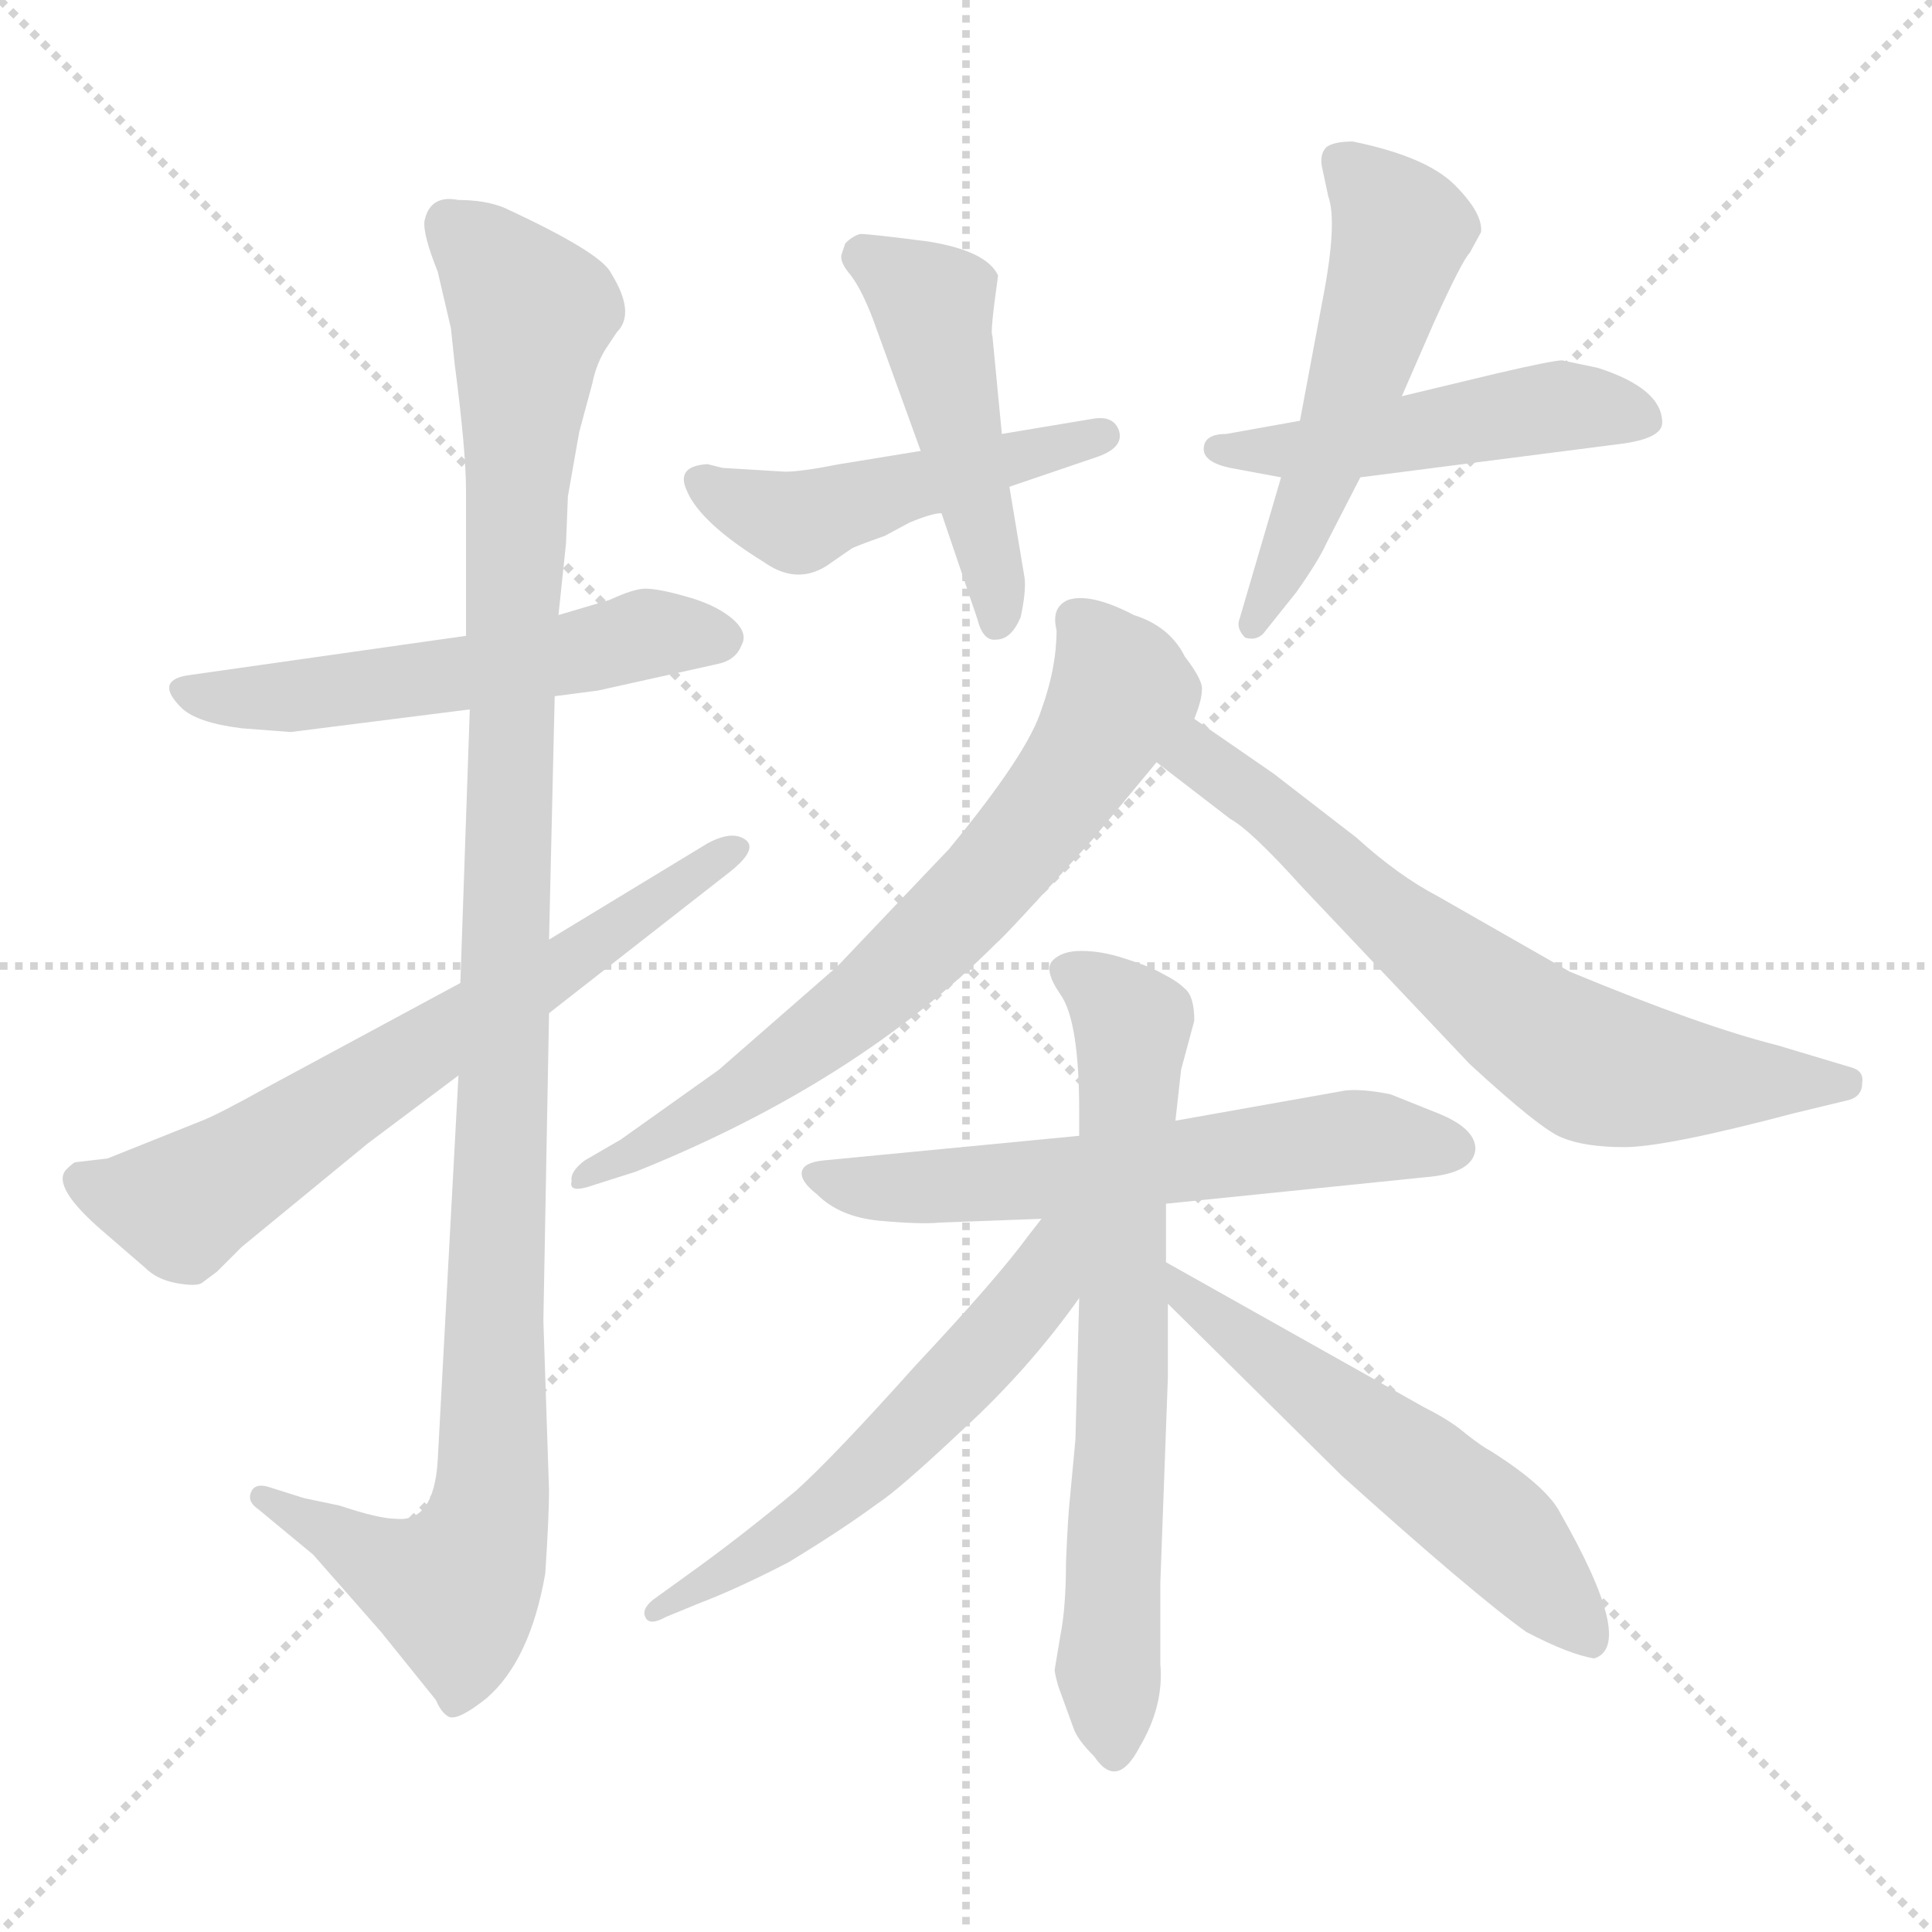 <svg xmlns="http://www.w3.org/2000/svg" version="1.1" viewBox="0 0 1024 1024">
  <g stroke="lightgray" stroke-dasharray="1,1" stroke-width="1" transform="scale(4, 4)">
    <line x1="0" y1="0" x2="256" y2="256" />
    <line x1="256" y1="0" x2="0" y2="256" />
    <line x1="128" y1="0" x2="128" y2="256" />
    <line x1="0" y1="128" x2="256" y2="128" />
  </g>
  <g transform="scale(1.0, -1.0) translate(0.0, -798.00)">
    <style type="text/css">
      
        @keyframes keyframes0 {
          from {
            stroke: blue;
            stroke-dashoffset: 543;
            stroke-width: 128;
          }
          64% {
            animation-timing-function: step-end;
            stroke: blue;
            stroke-dashoffset: 0;
            stroke-width: 128;
          }
          to {
            stroke: black;
            stroke-width: 1024;
          }
        }
        #make-me-a-hanzi-animation-0 {
          animation: keyframes0 0.692s both;
          animation-delay: 0s;
          animation-timing-function: linear;
        }
      
        @keyframes keyframes1 {
          from {
            stroke: blue;
            stroke-dashoffset: 1116;
            stroke-width: 128;
          }
          78% {
            animation-timing-function: step-end;
            stroke: blue;
            stroke-dashoffset: 0;
            stroke-width: 128;
          }
          to {
            stroke: black;
            stroke-width: 1024;
          }
        }
        #make-me-a-hanzi-animation-1 {
          animation: keyframes1 1.158s both;
          animation-delay: 0.692s;
          animation-timing-function: linear;
        }
      
        @keyframes keyframes2 {
          from {
            stroke: blue;
            stroke-dashoffset: 660;
            stroke-width: 128;
          }
          68% {
            animation-timing-function: step-end;
            stroke: blue;
            stroke-dashoffset: 0;
            stroke-width: 128;
          }
          to {
            stroke: black;
            stroke-width: 1024;
          }
        }
        #make-me-a-hanzi-animation-2 {
          animation: keyframes2 0.787s both;
          animation-delay: 1.85s;
          animation-timing-function: linear;
        }
      
        @keyframes keyframes3 {
          from {
            stroke: blue;
            stroke-dashoffset: 479;
            stroke-width: 128;
          }
          61% {
            animation-timing-function: step-end;
            stroke: blue;
            stroke-dashoffset: 0;
            stroke-width: 128;
          }
          to {
            stroke: black;
            stroke-width: 1024;
          }
        }
        #make-me-a-hanzi-animation-3 {
          animation: keyframes3 0.64s both;
          animation-delay: 2.637s;
          animation-timing-function: linear;
        }
      
        @keyframes keyframes4 {
          from {
            stroke: blue;
            stroke-dashoffset: 471;
            stroke-width: 128;
          }
          61% {
            animation-timing-function: step-end;
            stroke: blue;
            stroke-dashoffset: 0;
            stroke-width: 128;
          }
          to {
            stroke: black;
            stroke-width: 1024;
          }
        }
        #make-me-a-hanzi-animation-4 {
          animation: keyframes4 0.633s both;
          animation-delay: 3.277s;
          animation-timing-function: linear;
        }
      
        @keyframes keyframes5 {
          from {
            stroke: blue;
            stroke-dashoffset: 482;
            stroke-width: 128;
          }
          61% {
            animation-timing-function: step-end;
            stroke: blue;
            stroke-dashoffset: 0;
            stroke-width: 128;
          }
          to {
            stroke: black;
            stroke-width: 1024;
          }
        }
        #make-me-a-hanzi-animation-5 {
          animation: keyframes5 0.642s both;
          animation-delay: 3.91s;
          animation-timing-function: linear;
        }
      
        @keyframes keyframes6 {
          from {
            stroke: blue;
            stroke-dashoffset: 527;
            stroke-width: 128;
          }
          63% {
            animation-timing-function: step-end;
            stroke: blue;
            stroke-dashoffset: 0;
            stroke-width: 128;
          }
          to {
            stroke: black;
            stroke-width: 1024;
          }
        }
        #make-me-a-hanzi-animation-6 {
          animation: keyframes6 0.679s both;
          animation-delay: 4.553s;
          animation-timing-function: linear;
        }
      
        @keyframes keyframes7 {
          from {
            stroke: blue;
            stroke-dashoffset: 689;
            stroke-width: 128;
          }
          69% {
            animation-timing-function: step-end;
            stroke: blue;
            stroke-dashoffset: 0;
            stroke-width: 128;
          }
          to {
            stroke: black;
            stroke-width: 1024;
          }
        }
        #make-me-a-hanzi-animation-7 {
          animation: keyframes7 0.811s both;
          animation-delay: 5.231s;
          animation-timing-function: linear;
        }
      
        @keyframes keyframes8 {
          from {
            stroke: blue;
            stroke-dashoffset: 669;
            stroke-width: 128;
          }
          69% {
            animation-timing-function: step-end;
            stroke: blue;
            stroke-dashoffset: 0;
            stroke-width: 128;
          }
          to {
            stroke: black;
            stroke-width: 1024;
          }
        }
        #make-me-a-hanzi-animation-8 {
          animation: keyframes8 0.794s both;
          animation-delay: 6.042s;
          animation-timing-function: linear;
        }
      
        @keyframes keyframes9 {
          from {
            stroke: blue;
            stroke-dashoffset: 594;
            stroke-width: 128;
          }
          66% {
            animation-timing-function: step-end;
            stroke: blue;
            stroke-dashoffset: 0;
            stroke-width: 128;
          }
          to {
            stroke: black;
            stroke-width: 1024;
          }
        }
        #make-me-a-hanzi-animation-9 {
          animation: keyframes9 0.733s both;
          animation-delay: 6.837s;
          animation-timing-function: linear;
        }
      
        @keyframes keyframes10 {
          from {
            stroke: blue;
            stroke-dashoffset: 682;
            stroke-width: 128;
          }
          69% {
            animation-timing-function: step-end;
            stroke: blue;
            stroke-dashoffset: 0;
            stroke-width: 128;
          }
          to {
            stroke: black;
            stroke-width: 1024;
          }
        }
        #make-me-a-hanzi-animation-10 {
          animation: keyframes10 0.805s both;
          animation-delay: 7.57s;
          animation-timing-function: linear;
        }
      
        @keyframes keyframes11 {
          from {
            stroke: blue;
            stroke-dashoffset: 561;
            stroke-width: 128;
          }
          65% {
            animation-timing-function: step-end;
            stroke: blue;
            stroke-dashoffset: 0;
            stroke-width: 128;
          }
          to {
            stroke: black;
            stroke-width: 1024;
          }
        }
        #make-me-a-hanzi-animation-11 {
          animation: keyframes11 0.707s both;
          animation-delay: 8.375s;
          animation-timing-function: linear;
        }
      
        @keyframes keyframes12 {
          from {
            stroke: blue;
            stroke-dashoffset: 552;
            stroke-width: 128;
          }
          64% {
            animation-timing-function: step-end;
            stroke: blue;
            stroke-dashoffset: 0;
            stroke-width: 128;
          }
          to {
            stroke: black;
            stroke-width: 1024;
          }
        }
        #make-me-a-hanzi-animation-12 {
          animation: keyframes12 0.699s both;
          animation-delay: 9.082s;
          animation-timing-function: linear;
        }
      
    </style>
    
      <path d="M 247 461 L 99 440 Q 82 437 96 423 Q 104 415 128 412 L 154 410 L 249 422 L 294 429 L 317 432 L 380 446 Q 390 448 393 456 Q 397 463 387 471 Q 378 478 363 482 Q 349 486 342 486 Q 336 486 323 480 L 296 472 L 247 461 Z" fill="lightgray" />
    
      <path d="M 300 510 L 301 535 L 307 569 L 314 595 Q 316 605 321 613 L 327 622 Q 337 632 324 653 Q 319 664 267 688 Q 257 692 243 692 Q 228 695 225 681 Q 224 674 232 654 L 239 624 L 241 605 Q 247 559 247 538 L 247 461 L 249 422 L 244 277 L 243 228 L 232 24 Q 230 -9 210 -7 Q 201 -7 180 0 L 161 4 L 142 10 Q 135 12 133 7 Q 131 2 137 -2 L 166 -26 L 202 -67 L 231 -103 Q 234 -110 238 -112 Q 243 -114 258 -102 Q 281 -82 289 -36 Q 291 -6 291 8 L 288 98 L 291 261 L 291 300 L 294 429 L 296 472 L 300 510 Z" fill="lightgray" />
    
      <path d="M 244 277 L 142 222 Q 115 207 107 204 L 57 184 L 40 182 Q 39 182 35 178 Q 27 169 55 145 L 77 126 Q 83 120 93 118 Q 104 116 107 118 L 115 124 L 128 137 L 195 192 L 243 228 L 291 261 L 387 336 Q 402 348 395 353 Q 388 358 375 351 L 291 300 L 244 277 Z" fill="lightgray" />
    
      <path d="M 416 548 L 383 550 L 375 552 Q 358 551 364 538 Q 371 521 405 500 Q 422 488 438 498 L 451 507 Q 452 508 469 514 L 482 521 Q 494 526 499 526 L 535 540 L 582 556 Q 596 561 593 570 Q 590 578 579 576 L 531 568 L 488 559 L 445 552 Q 425 548 416 548 Z" fill="lightgray" />
    
      <path d="M 499 526 L 518 470 Q 521 458 528 459 Q 536 459 541 471 Q 544 485 543 492 L 535 540 L 531 568 L 526 620 Q 525 621 527 637 L 529 652 Q 523 665 492 670 Q 461 674 456 674 Q 452 673 448 669 L 446 663 Q 445 659 451 652 Q 457 644 463 628 L 488 559 L 499 526 Z" fill="lightgray" />
    
      <path d="M 689 575 L 650 568 Q 638 568 638 560 Q 638 553 652 550 L 679 545 L 721 545 L 861 563 Q 881 566 881 574 Q 881 592 847 603 L 828 607 Q 823 607 793 600 L 743 588 L 689 575 Z" fill="lightgray" />
    
      <path d="M 701 639 L 689 575 L 679 545 L 657 470 Q 655 465 660 460 Q 667 458 671 464 L 687 484 Q 699 501 703 510 L 721 545 L 743 588 L 760 627 Q 775 660 779 664 L 785 675 Q 786 685 771 700 Q 756 715 717 723 Q 707 723 703 720 Q 699 716 701 708 L 704 694 Q 709 680 701 639 Z" fill="lightgray" />
    
      <path d="M 628 450 Q 620 466 601 472 Q 578 484 566 480 Q 557 476 560 464 Q 560 444 552 422 Q 545 399 503 348 L 444 286 L 381 231 L 329 194 L 310 183 Q 302 177 303 172 Q 301 165 315 170 L 337 177 Q 454 224 528 298 Q 533 302 579 353 L 613 394 L 633 417 Q 637 427 637 432 Q 638 437 628 450 Z" fill="lightgray" />
    
      <path d="M 613 394 L 652 364 Q 663 358 690 328 L 779 234 Q 817 199 828 195 Q 840 190 861 190 Q 883 190 951 208 L 980 215 Q 987 217 987 224 Q 988 230 982 232 L 942 244 Q 902 254 832 283 L 762 323 Q 741 334 719 354 L 675 388 L 633 417 C 608 434 589 412 613 394 Z" fill="lightgray" />
    
      <path d="M 572 196 L 437 183 Q 426 182 425 177 Q 424 172 433 165 Q 445 153 466 151 Q 488 149 498 150 L 552 152 L 618 160 L 755 174 Q 781 176 782 189 Q 782 200 762 208 L 737 218 Q 722 221 713 220 L 623 204 L 572 196 Z" fill="lightgray" />
    
      <path d="M 633 257 Q 633 270 628 274 Q 624 278 616 282 Q 609 286 596 290 Q 584 294 573 294 Q 563 294 558 289 Q 553 284 562 271 Q 572 257 572 209 L 572 196 L 572 110 L 570 35 L 567 3 Q 566 -6 565 -30 Q 565 -54 562 -69 L 559 -87 Q 559 -89 561 -96 L 569 -118 Q 571 -124 580 -133 Q 592 -151 604 -128 Q 617 -106 615 -84 L 615 -41 L 619 68 L 619 107 L 618 129 L 618 160 L 623 204 L 626 231 L 633 257 Z" fill="lightgray" />
    
      <path d="M 552 152 L 545 143 Q 529 121 485 74 Q 442 26 422 8 Q 392 -17 364 -37 L 346 -50 Q 340 -55 342 -59 Q 344 -64 353 -59 L 370 -52 Q 391 -44 418 -30 Q 446 -13 465 1 Q 476 8 510 40 Q 545 72 572 110 C 609 160 570 176 552 152 Z" fill="lightgray" />
    
      <path d="M 619 107 L 711 16 Q 781 -47 809 -67 Q 832 -79 845 -81 Q 867 -74 827 -4 Q 820 10 790 29 Q 786 31 777 38 Q 769 45 755 52 L 618 129 C 592 144 598 128 619 107 Z" fill="lightgray" />
    
    
      <clipPath id="make-me-a-hanzi-clip-0">
        <path d="M 247 461 L 99 440 Q 82 437 96 423 Q 104 415 128 412 L 154 410 L 249 422 L 294 429 L 317 432 L 380 446 Q 390 448 393 456 Q 397 463 387 471 Q 378 478 363 482 Q 349 486 342 486 Q 336 486 323 480 L 296 472 L 247 461 Z" />
      </clipPath>
      <path clip-path="url(#make-me-a-hanzi-clip-0)" d="M 98 431 L 160 429 L 343 462 L 382 460" fill="none" id="make-me-a-hanzi-animation-0" stroke-dasharray="415 830" stroke-linecap="round" />
    
      <clipPath id="make-me-a-hanzi-clip-1">
        <path d="M 300 510 L 301 535 L 307 569 L 314 595 Q 316 605 321 613 L 327 622 Q 337 632 324 653 Q 319 664 267 688 Q 257 692 243 692 Q 228 695 225 681 Q 224 674 232 654 L 239 624 L 241 605 Q 247 559 247 538 L 247 461 L 249 422 L 244 277 L 243 228 L 232 24 Q 230 -9 210 -7 Q 201 -7 180 0 L 161 4 L 142 10 Q 135 12 133 7 Q 131 2 137 -2 L 166 -26 L 202 -67 L 231 -103 Q 234 -110 238 -112 Q 243 -114 258 -102 Q 281 -82 289 -36 Q 291 -6 291 8 L 288 98 L 291 261 L 291 300 L 294 429 L 296 472 L 300 510 Z" />
      </clipPath>
      <path clip-path="url(#make-me-a-hanzi-clip-1)" d="M 238 680 L 282 632 L 272 500 L 260 3 L 241 -45 L 208 -34 L 139 4" fill="none" id="make-me-a-hanzi-animation-1" stroke-dasharray="988 1976" stroke-linecap="round" />
    
      <clipPath id="make-me-a-hanzi-clip-2">
        <path d="M 244 277 L 142 222 Q 115 207 107 204 L 57 184 L 40 182 Q 39 182 35 178 Q 27 169 55 145 L 77 126 Q 83 120 93 118 Q 104 116 107 118 L 115 124 L 128 137 L 195 192 L 243 228 L 291 261 L 387 336 Q 402 348 395 353 Q 388 358 375 351 L 291 300 L 244 277 Z" />
      </clipPath>
      <path clip-path="url(#make-me-a-hanzi-clip-2)" d="M 43 173 L 60 164 L 96 159 L 389 348" fill="none" id="make-me-a-hanzi-animation-2" stroke-dasharray="532 1064" stroke-linecap="round" />
    
      <clipPath id="make-me-a-hanzi-clip-3">
        <path d="M 416 548 L 383 550 L 375 552 Q 358 551 364 538 Q 371 521 405 500 Q 422 488 438 498 L 451 507 Q 452 508 469 514 L 482 521 Q 494 526 499 526 L 535 540 L 582 556 Q 596 561 593 570 Q 590 578 579 576 L 531 568 L 488 559 L 445 552 Q 425 548 416 548 Z" />
      </clipPath>
      <path clip-path="url(#make-me-a-hanzi-clip-3)" d="M 372 543 L 423 521 L 584 567" fill="none" id="make-me-a-hanzi-animation-3" stroke-dasharray="351 702" stroke-linecap="round" />
    
      <clipPath id="make-me-a-hanzi-clip-4">
        <path d="M 499 526 L 518 470 Q 521 458 528 459 Q 536 459 541 471 Q 544 485 543 492 L 535 540 L 531 568 L 526 620 Q 525 621 527 637 L 529 652 Q 523 665 492 670 Q 461 674 456 674 Q 452 673 448 669 L 446 663 Q 445 659 451 652 Q 457 644 463 628 L 488 559 L 499 526 Z" />
      </clipPath>
      <path clip-path="url(#make-me-a-hanzi-clip-4)" d="M 458 662 L 494 637 L 528 469" fill="none" id="make-me-a-hanzi-animation-4" stroke-dasharray="343 686" stroke-linecap="round" />
    
      <clipPath id="make-me-a-hanzi-clip-5">
        <path d="M 689 575 L 650 568 Q 638 568 638 560 Q 638 553 652 550 L 679 545 L 721 545 L 861 563 Q 881 566 881 574 Q 881 592 847 603 L 828 607 Q 823 607 793 600 L 743 588 L 689 575 Z" />
      </clipPath>
      <path clip-path="url(#make-me-a-hanzi-clip-5)" d="M 646 561 L 726 564 L 828 583 L 870 577" fill="none" id="make-me-a-hanzi-animation-5" stroke-dasharray="354 708" stroke-linecap="round" />
    
      <clipPath id="make-me-a-hanzi-clip-6">
        <path d="M 701 639 L 689 575 L 679 545 L 657 470 Q 655 465 660 460 Q 667 458 671 464 L 687 484 Q 699 501 703 510 L 721 545 L 743 588 L 760 627 Q 775 660 779 664 L 785 675 Q 786 685 771 700 Q 756 715 717 723 Q 707 723 703 720 Q 699 716 701 708 L 704 694 Q 709 680 701 639 Z" />
      </clipPath>
      <path clip-path="url(#make-me-a-hanzi-clip-6)" d="M 712 712 L 743 676 L 710 571 L 664 467" fill="none" id="make-me-a-hanzi-animation-6" stroke-dasharray="399 798" stroke-linecap="round" />
    
      <clipPath id="make-me-a-hanzi-clip-7">
        <path d="M 628 450 Q 620 466 601 472 Q 578 484 566 480 Q 557 476 560 464 Q 560 444 552 422 Q 545 399 503 348 L 444 286 L 381 231 L 329 194 L 310 183 Q 302 177 303 172 Q 301 165 315 170 L 337 177 Q 454 224 528 298 Q 533 302 579 353 L 613 394 L 633 417 Q 637 427 637 432 Q 638 437 628 450 Z" />
      </clipPath>
      <path clip-path="url(#make-me-a-hanzi-clip-7)" d="M 571 469 L 594 431 L 569 387 L 525 332 L 420 239 L 310 175" fill="none" id="make-me-a-hanzi-animation-7" stroke-dasharray="561 1122" stroke-linecap="round" />
    
      <clipPath id="make-me-a-hanzi-clip-8">
        <path d="M 613 394 L 652 364 Q 663 358 690 328 L 779 234 Q 817 199 828 195 Q 840 190 861 190 Q 883 190 951 208 L 980 215 Q 987 217 987 224 Q 988 230 982 232 L 942 244 Q 902 254 832 283 L 762 323 Q 741 334 719 354 L 675 388 L 633 417 C 608 434 589 412 613 394 Z" />
      </clipPath>
      <path clip-path="url(#make-me-a-hanzi-clip-8)" d="M 622 396 L 636 396 L 661 379 L 741 307 L 811 252 L 845 233 L 896 225 L 978 224" fill="none" id="make-me-a-hanzi-animation-8" stroke-dasharray="541 1082" stroke-linecap="round" />
    
      <clipPath id="make-me-a-hanzi-clip-9">
        <path d="M 572 196 L 437 183 Q 426 182 425 177 Q 424 172 433 165 Q 445 153 466 151 Q 488 149 498 150 L 552 152 L 618 160 L 755 174 Q 781 176 782 189 Q 782 200 762 208 L 737 218 Q 722 221 713 220 L 623 204 L 572 196 Z" />
      </clipPath>
      <path clip-path="url(#make-me-a-hanzi-clip-9)" d="M 434 174 L 485 168 L 710 195 L 770 190" fill="none" id="make-me-a-hanzi-animation-9" stroke-dasharray="466 932" stroke-linecap="round" />
    
      <clipPath id="make-me-a-hanzi-clip-10">
        <path d="M 633 257 Q 633 270 628 274 Q 624 278 616 282 Q 609 286 596 290 Q 584 294 573 294 Q 563 294 558 289 Q 553 284 562 271 Q 572 257 572 209 L 572 196 L 572 110 L 570 35 L 567 3 Q 566 -6 565 -30 Q 565 -54 562 -69 L 559 -87 Q 559 -89 561 -96 L 569 -118 Q 571 -124 580 -133 Q 592 -151 604 -128 Q 617 -106 615 -84 L 615 -41 L 619 68 L 619 107 L 618 129 L 618 160 L 623 204 L 626 231 L 633 257 Z" />
      </clipPath>
      <path clip-path="url(#make-me-a-hanzi-clip-10)" d="M 568 283 L 600 255 L 587 -86 L 592 -128" fill="none" id="make-me-a-hanzi-animation-10" stroke-dasharray="554 1108" stroke-linecap="round" />
    
      <clipPath id="make-me-a-hanzi-clip-11">
        <path d="M 552 152 L 545 143 Q 529 121 485 74 Q 442 26 422 8 Q 392 -17 364 -37 L 346 -50 Q 340 -55 342 -59 Q 344 -64 353 -59 L 370 -52 Q 391 -44 418 -30 Q 446 -13 465 1 Q 476 8 510 40 Q 545 72 572 110 C 609 160 570 176 552 152 Z" />
      </clipPath>
      <path clip-path="url(#make-me-a-hanzi-clip-11)" d="M 568 147 L 558 140 L 542 104 L 476 34 L 418 -15 L 348 -56" fill="none" id="make-me-a-hanzi-animation-11" stroke-dasharray="433 866" stroke-linecap="round" />
    
      <clipPath id="make-me-a-hanzi-clip-12">
        <path d="M 619 107 L 711 16 Q 781 -47 809 -67 Q 832 -79 845 -81 Q 867 -74 827 -4 Q 820 10 790 29 Q 786 31 777 38 Q 769 45 755 52 L 618 129 C 592 144 598 128 619 107 Z" />
      </clipPath>
      <path clip-path="url(#make-me-a-hanzi-clip-12)" d="M 624 124 L 627 113 L 654 91 L 795 -15 L 842 -71" fill="none" id="make-me-a-hanzi-animation-12" stroke-dasharray="424 848" stroke-linecap="round" />
    
  </g>
</svg>